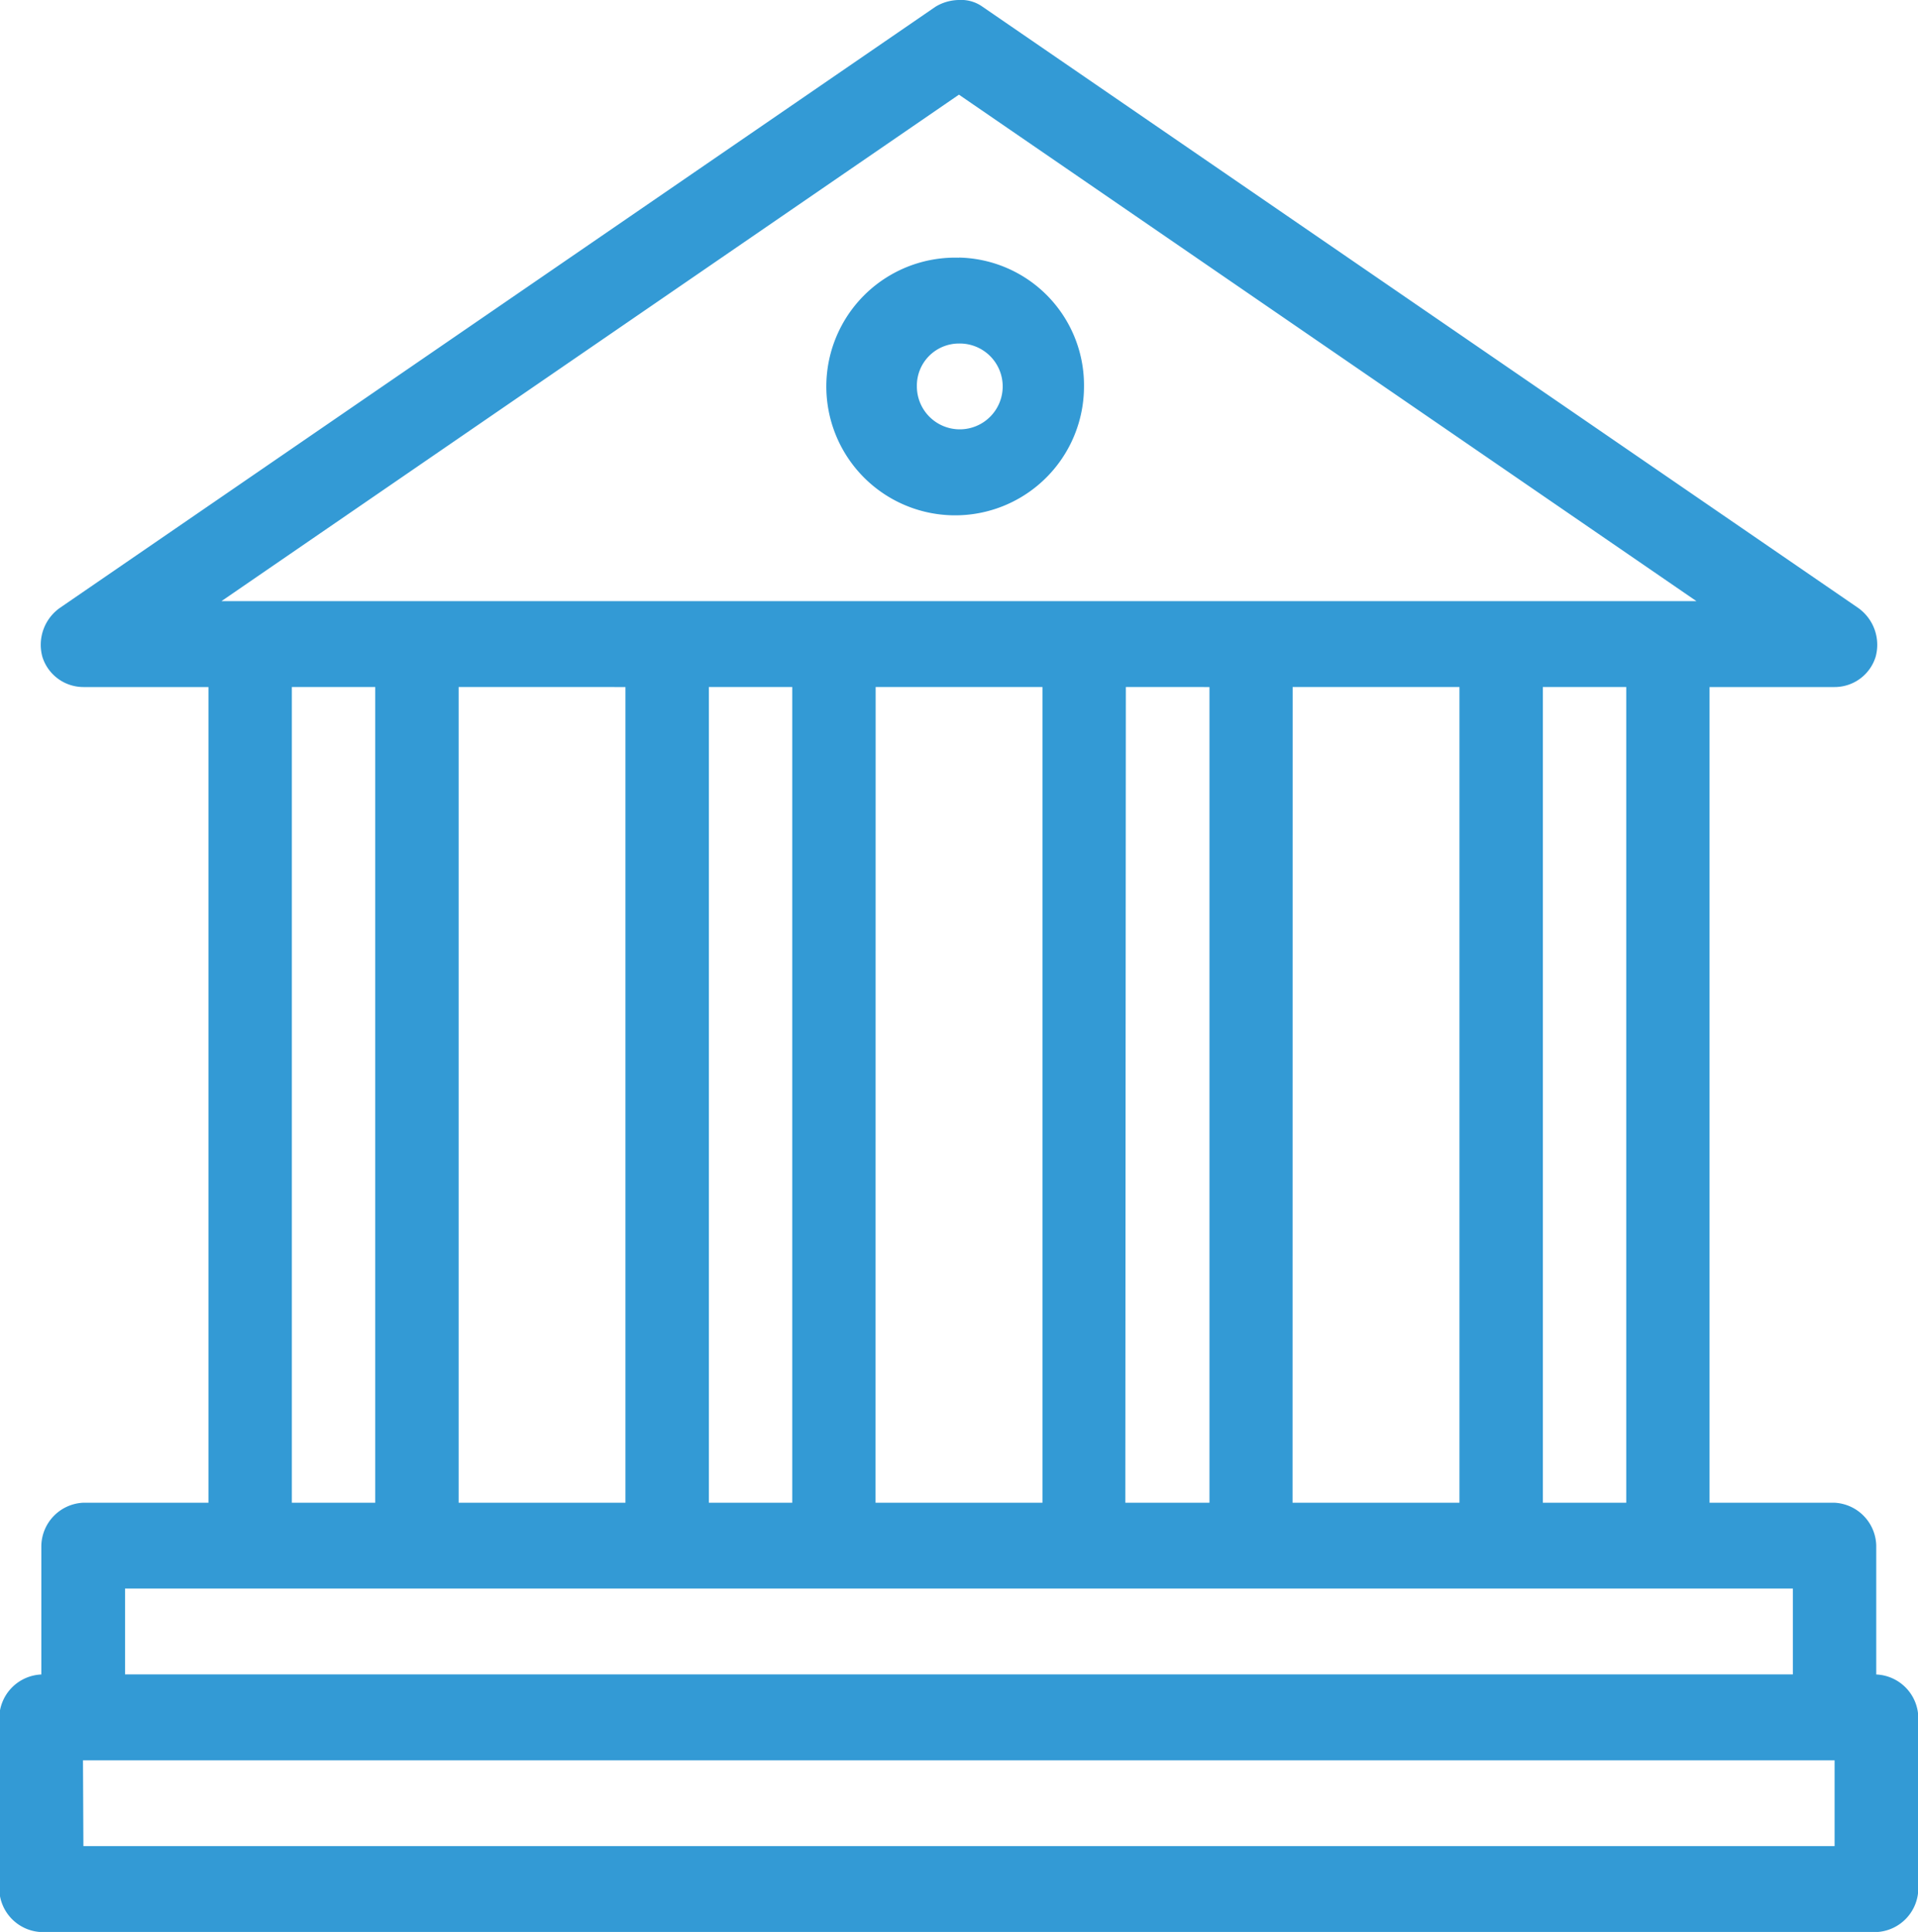 <svg xmlns="http://www.w3.org/2000/svg" width="18.237" height="18.368" viewBox="0 0 18.237 18.368">
  <g id="about-us" transform="translate(-4 -5)">
    <g id="Group_37993" data-name="Group 37993" transform="translate(4 5)">
      <path id="Path_43301" data-name="Path 43301" d="M13.118,957.362a.438.438,0,0,0-.223.064L4.57,963.141a.43.43,0,0,0-.167.466.409.409,0,0,0,.39.287H5.982v7.755H4.793a.418.418,0,0,0-.4.408v1.225a.418.418,0,0,0-.4.408v1.633a.418.418,0,0,0,.4.408H21.84a.418.418,0,0,0,.4-.408V973.69a.418.418,0,0,0-.4-.408v-1.225a.418.418,0,0,0-.4-.408H20.255v-7.755h1.189a.408.408,0,0,0,.39-.287.43.43,0,0,0-.167-.466l-8.325-5.715A.348.348,0,0,0,13.118,957.362Zm0,.9,7.012,4.815H6.106Zm0,1.55a1.225,1.225,0,1,0,1.189,1.225A1.214,1.214,0,0,0,13.118,959.811Zm0,.816a.408.408,0,1,1-.4.408A.4.4,0,0,1,13.118,960.628Zm-6.343,3.266h.793v7.755H6.775Zm1.586,0H9.947v7.755H8.361Zm2.379,0h.793v7.755H10.74Zm1.586,0h1.586v7.755H12.325Zm2.379,0H15.5v7.755H14.7Zm1.586,0h1.586v7.755H16.29Zm2.379,0h.793v7.755h-.793ZM5.189,972.465H21.047v.816H5.189Zm-.4,1.633H21.444v.816H4.793Z" transform="translate(-4 -957.362)" fill="#339ad5"/>
    </g>
  </g>
</svg>
